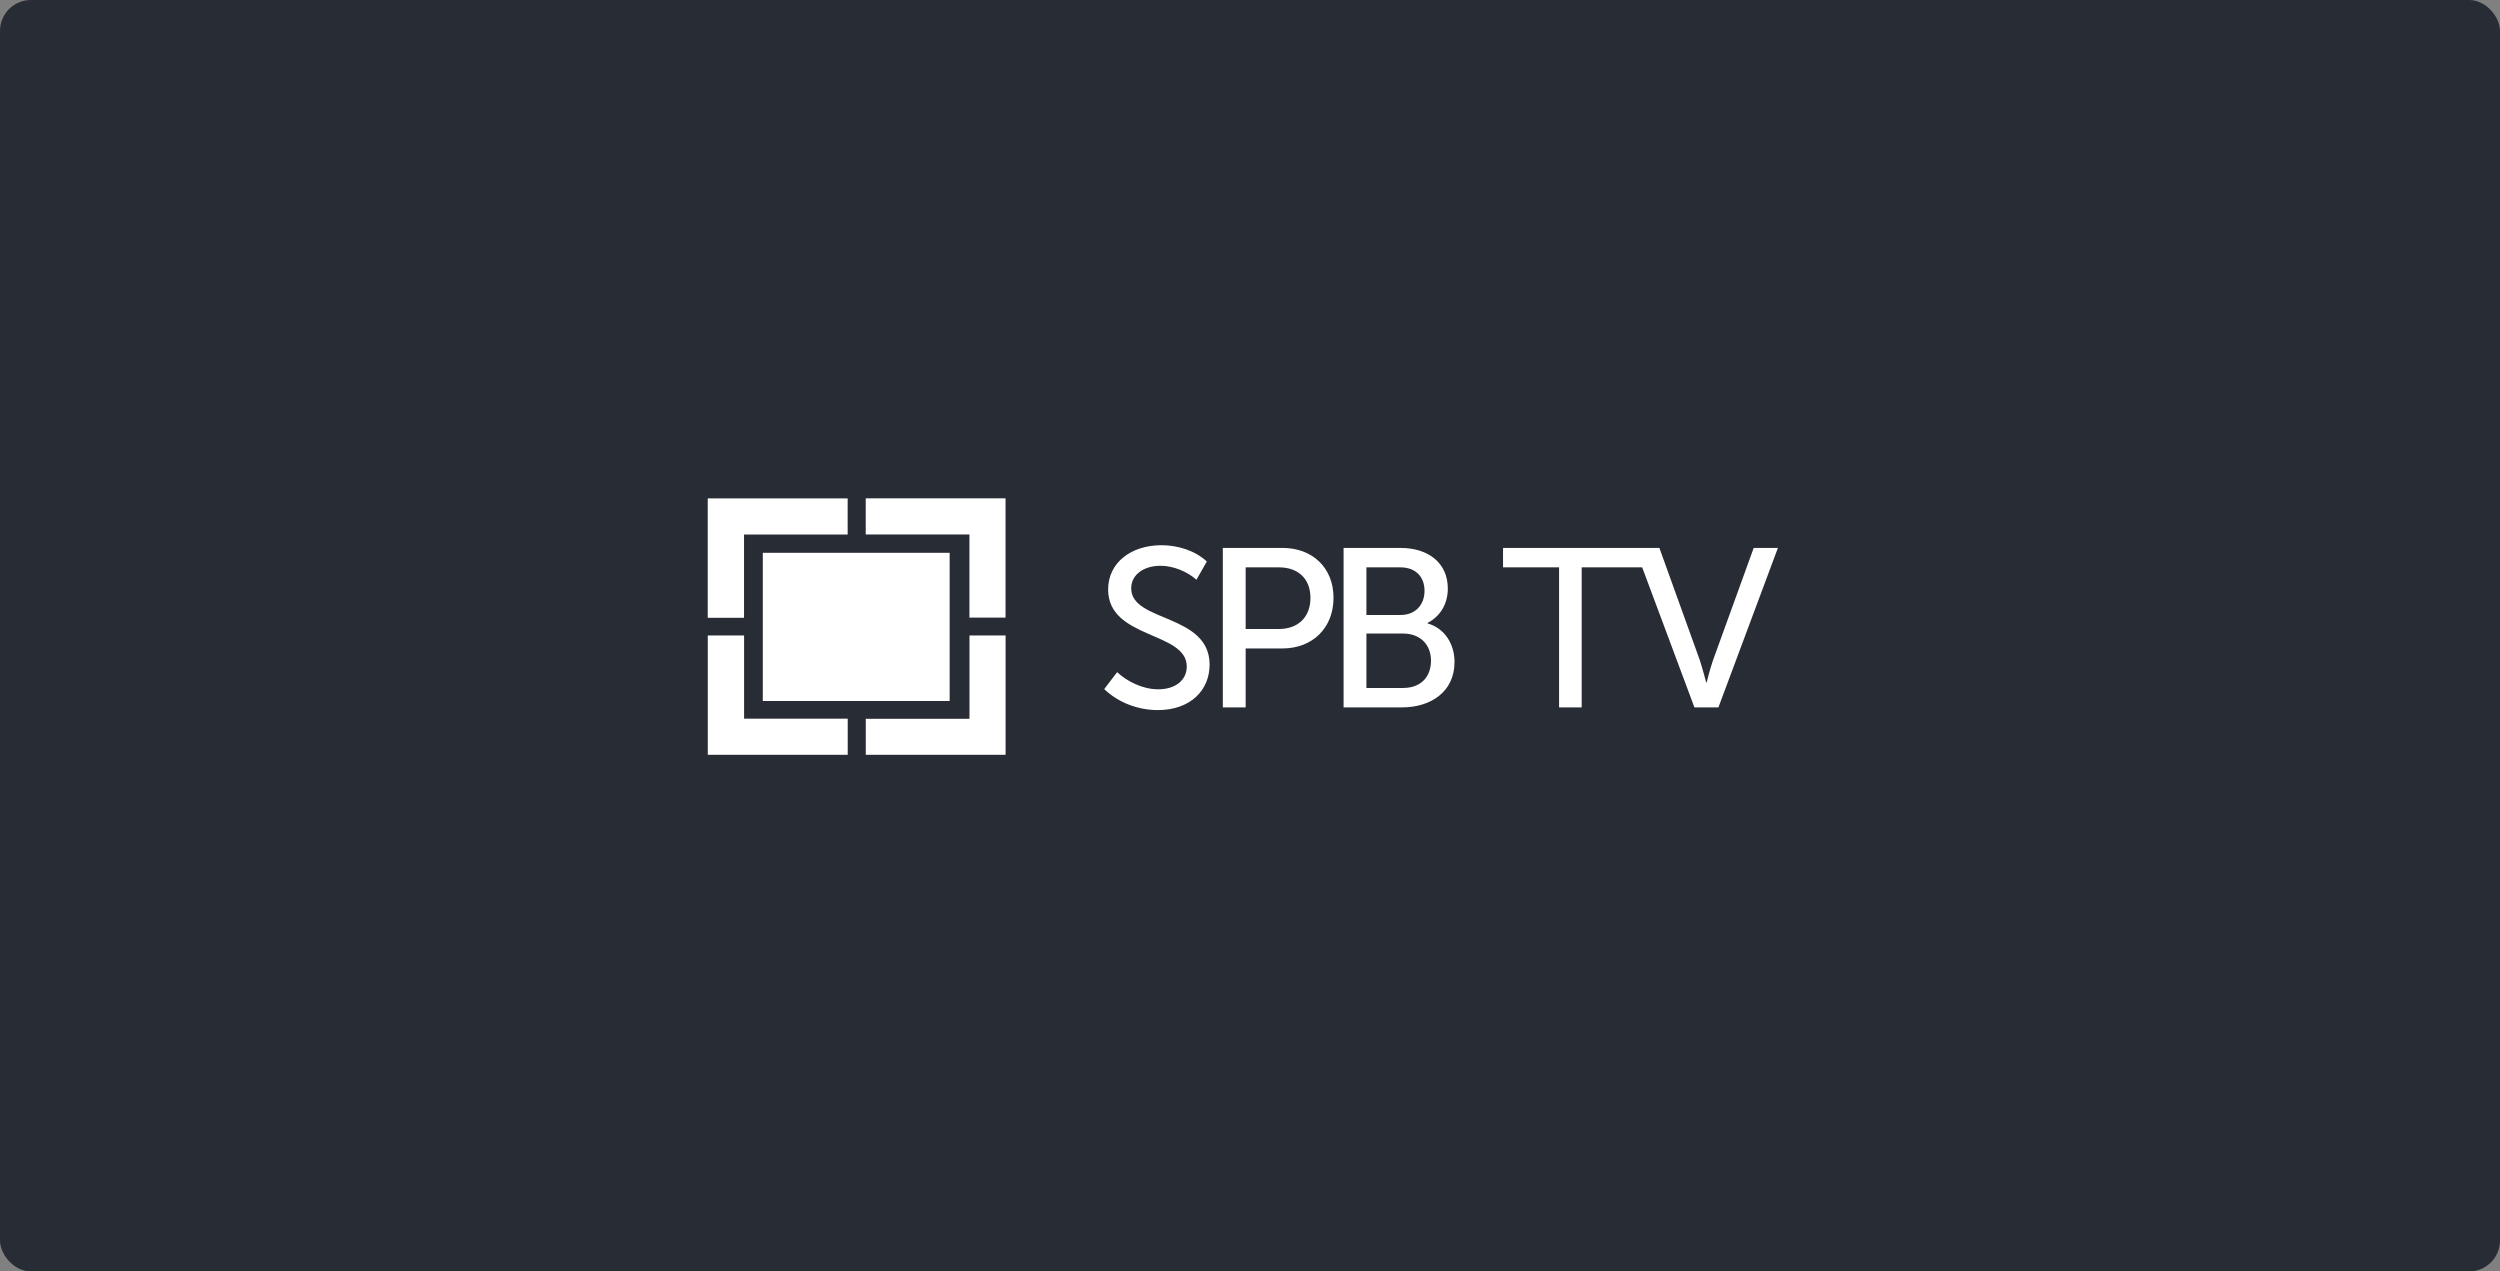 <?xml version="1.0" encoding="UTF-8"?>
<svg width="175px" height="89px" viewBox="0 0 175 89" version="1.1" xmlns="http://www.w3.org/2000/svg" xmlns:xlink="http://www.w3.org/1999/xlink">
    <rect x="0" y="0" width="175" height="89" fill="#808080" stroke="none"/>
    <!-- Generator: Sketch 63.1 (92452) - https://sketch.com -->
    <title>SPB TV</title>
    <desc>Created with Sketch.</desc>
    <g id="Symbols" stroke="none" stroke-width="1" fill="none" fill-rule="evenodd">
        <g id="Partners-logos-/-Desktop" transform="translate(-374, -202)">
            <g id="SPB-TV" transform="translate(374, 202)">
                <g id="Bg-2" fill="#282D35" fill-rule="nonzero">
                    <rect id="Rectangle-Copy" x="0" y="0" width="175" height="89" rx="2.164"></rect>
                </g>
                <path d="M52.086,44.483 L52.086,50.308 L59.34,50.308 L59.34,52.838 L49.545,52.838 L49.545,44.483 L52.086,44.483 Z M70.391,44.482 L70.391,52.838 L60.605,52.838 L60.605,50.315 L67.864,50.315 L67.864,44.482 L70.391,44.482 Z M81.299,38.165 C82.428,38.165 83.638,38.529 84.478,39.303 L83.751,40.584 C83.122,40.015 82.138,39.604 81.234,39.604 C80.071,39.604 79.184,40.22 79.184,41.184 C79.184,43.572 84.672,42.939 84.672,46.529 C84.672,48.284 83.365,49.706 81.04,49.706 C79.668,49.706 78.28,49.185 77.295,48.236 L78.199,47.051 C78.893,47.699 79.99,48.252 81.073,48.252 C82.267,48.252 83.074,47.62 83.074,46.656 C83.074,44.189 77.569,44.742 77.569,41.264 C77.569,39.382 79.184,38.165 81.299,38.165 Z M89.779,38.355 C91.862,38.355 93.346,39.73 93.346,41.85 C93.346,43.967 91.862,45.391 89.779,45.391 L87.196,45.391 L87.196,49.518 L85.598,49.518 L85.598,38.355 L89.779,38.355 Z M98.039,38.355 C99.976,38.355 101.347,39.398 101.347,41.201 C101.347,42.291 100.799,43.162 99.927,43.604 L99.927,43.637 C101.139,43.983 101.816,45.09 101.816,46.339 C101.816,48.442 100.137,49.517 98.136,49.517 L94.051,49.517 L94.051,38.355 L98.039,38.355 Z M116.157,38.355 L118.998,46.244 C119.191,46.845 119.434,47.778 119.434,47.778 L119.434,47.778 L119.466,47.778 C119.466,47.778 119.692,46.845 119.901,46.244 L119.901,46.244 L122.759,38.355 L124.454,38.355 L120.289,49.518 L118.61,49.518 L114.953,39.715 L110.717,39.715 L110.717,49.518 L109.135,49.518 L109.135,39.715 L105.212,39.715 L105.212,38.355 L116.157,38.355 Z M66.475,38.695 L66.475,49.071 L53.396,49.071 L53.396,38.695 L66.475,38.695 Z M98.217,44.348 L95.649,44.348 L95.649,48.158 L98.217,48.158 C99.443,48.158 100.17,47.398 100.17,46.244 C100.17,45.122 99.411,44.348 98.217,44.348 Z M89.537,39.715 L87.196,39.715 L87.196,44.03 L89.521,44.03 C90.877,44.03 91.732,43.192 91.732,41.85 C91.732,40.52 90.878,39.715 89.537,39.715 Z M59.336,34.89 L59.336,37.419 L52.082,37.419 L52.082,43.247 L49.541,43.247 L49.541,34.89 L59.336,34.89 Z M70.388,34.883 L70.388,43.231 L67.86,43.231 L67.86,37.412 L60.601,37.412 L60.601,34.883 L70.388,34.883 Z M98.022,39.715 L95.649,39.715 L95.649,43.05 L98.039,43.05 C99.072,43.05 99.717,42.339 99.717,41.359 C99.717,40.379 99.103,39.715 98.022,39.715 Z" id="Combined-Shape" fill="#FFFFFF"></path>
            </g>
        </g>
    </g>
</svg>